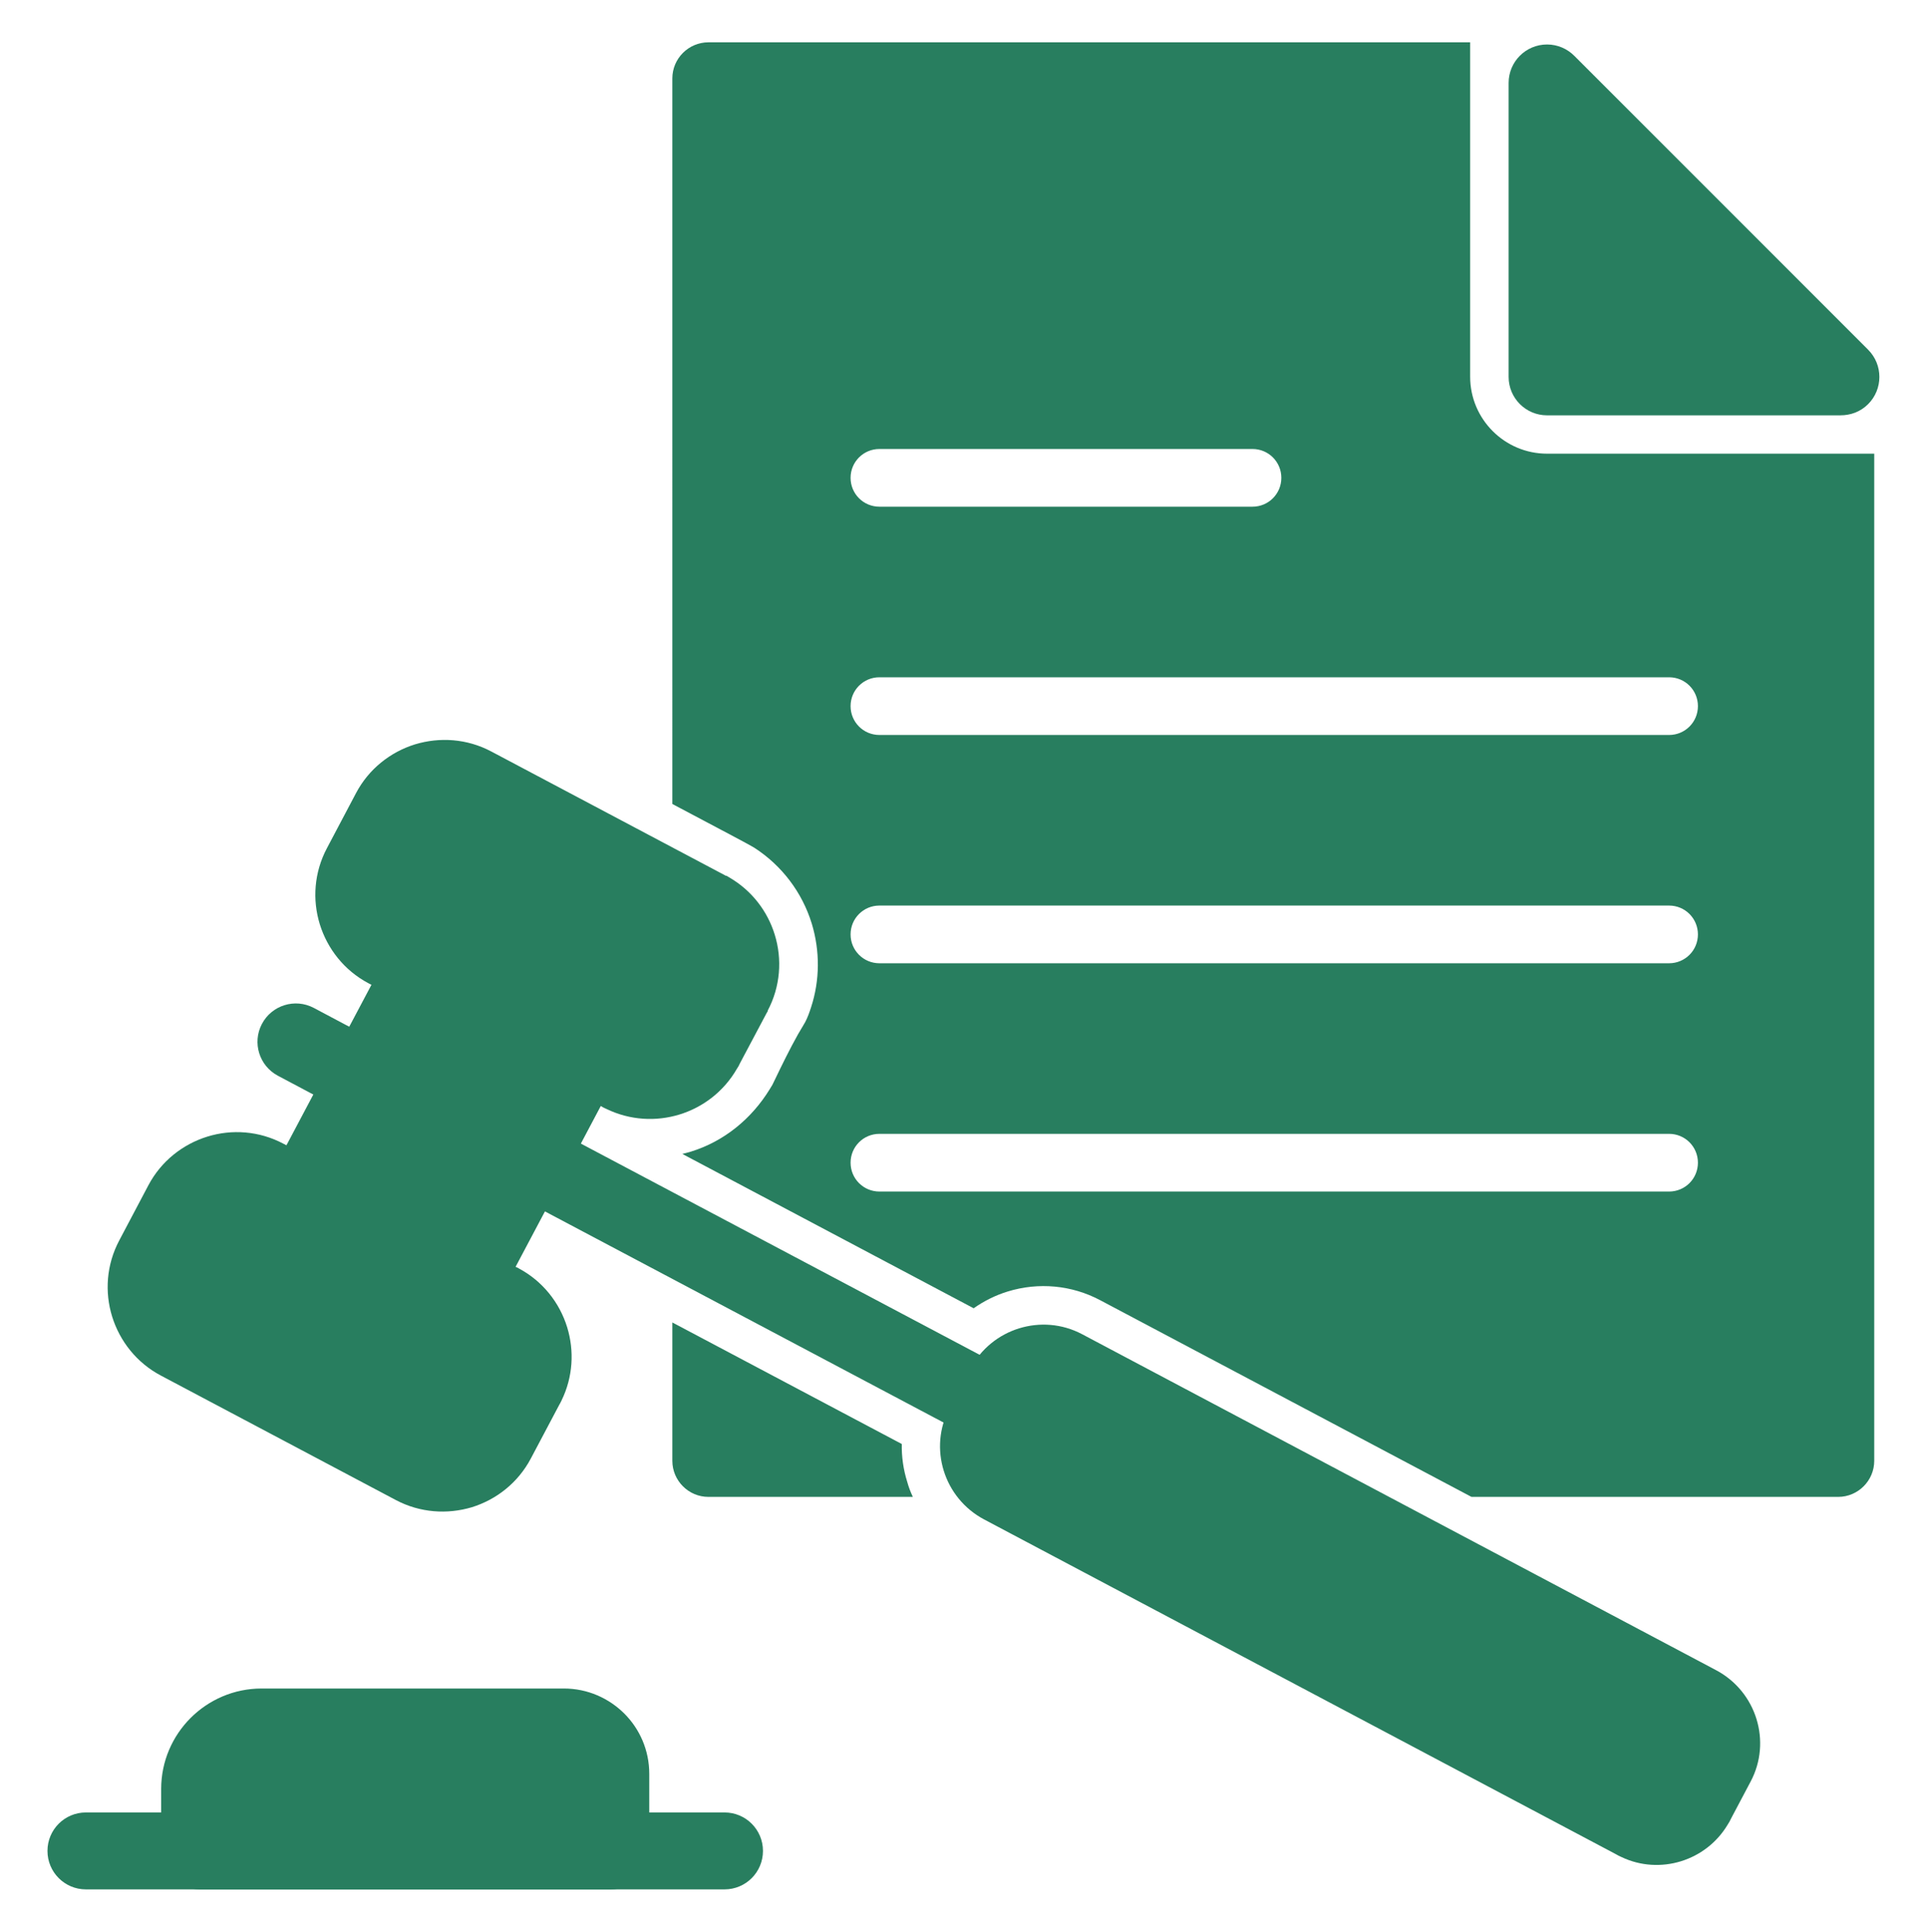 <?xml version="1.0" encoding="utf-8"?>
<!-- Generator: Adobe Illustrator 27.4.0, SVG Export Plug-In . SVG Version: 6.00 Build 0)  -->
<svg version="1.1" id="Layer_1" xmlns="http://www.w3.org/2000/svg" xmlns:xlink="http://www.w3.org/1999/xlink" x="0px" y="0px"
	 viewBox="0 0 1603.3 1606.9" style="enable-background:new 0 0 1603.3 1606.9;" xml:space="preserve">
<style type="text/css">
	.st0{fill-rule:evenodd;clip-rule:evenodd;fill:#287E5F;}
	.st1{fill:#287E5F;}
</style>
<g id="Layer_x0020_1">
	<path class="st0" d="M589.4,35.2h633.8v278.2c0,35.3,28.7,64,64,64h272.2v837.8c0,16.5-13.5,30-30,30h-305.1l-309.1-163.7
		c-23.6-12.5-51.1-15-76.6-7.2c-10.2,3.1-19.8,7.9-28.5,14L567.7,959.9c2.4-0.6,4.8-1.2,7.1-1.9c27.6-8.5,50.5-27.3,65.6-51.9
		c3.3-5.4,1.3-1.9,4-7.3c6.2-12.9,12.6-26,19.6-38.5c1.9-3.4,4.1-6.7,5.9-10c2.1-4,3.5-8,4.9-12.3c7.4-22.6,7.5-46.9,0.6-69.7
		c-8-26-24.9-48.3-47.8-63.1c-2.6-1.7-19.2-10.5-68.2-36.4V65.2C559.4,48.7,572.9,35.2,589.4,35.2L589.4,35.2z M759.5,1245.2H589.4
		c-16.5,0-30-13.5-30-30v-115.1l190.9,101.1c-0.2,10.6,1.3,21.2,4.5,31.4C756,1237,757.6,1241.2,759.5,1245.2L759.5,1245.2z
		 M731.7,373.5c-13.3,0-24,10.7-24,24s10.7,24,24,24h310.4c13.3,0,24-10.7,24-24s-10.7-24-24-24H731.7L731.7,373.5z M731.7,563.4
		c-13.3,0-24,10.7-24,24s10.7,24,24,24h657c13.3,0,24-10.7,24-24s-10.7-24-24-24H731.7z M731.7,753.3c-13.3,0-24,10.7-24,24
		s10.7,24,24,24h657c13.3,0,24-10.7,24-24s-10.7-24-24-24H731.7z M731.7,943.2c-13.3,0-24,10.7-24,24s10.7,24,24,24h657
		c13.3,0,24-10.7,24-24s-10.7-24-24-24H731.7z"/>
	<path class="st1" d="M369,778.7l132.3,70.1L486.5,877l15-28.3c15.6,8.3,21.6,27.6,13.3,43.3c-0.3,0.6-0.7,1.3-1.1,1.9l-99.6,188
		l-28.2-14.9l28.3,15c-8.3,15.6-27.6,21.6-43.3,13.3c-0.6-0.3-1.3-0.7-1.9-1.1l-132.3-70.1l14.9-28.2l-15,28.3
		c-15.6-8.3-21.6-27.6-13.3-43.3c0.3-0.6,0.7-1.3,1.1-1.9l99.6-188l28.2,14.9l-28.3-15c8.3-15.6,27.6-21.6,43.3-13.3
		C367.8,778,368.4,778.3,369,778.7L369,778.7z"/>
	<path class="st1" d="M329.3,1247.8l-195.4-103.5c-20.3-10.7-34.3-28.8-40.6-49.1c-6.3-20.4-4.8-43.1,5.9-63.3l24.2-45.8
		c10.7-20.3,28.8-34.3,49.1-40.6c20.4-6.3,43.1-4.8,63.3,5.9L429.4,1054c0.7,0.3,1.3,0.6,2,0.9l0,0.1c20.2,10.7,34.2,28.7,40.5,49.1
		c6,19.6,4.9,41.3-4.7,60.9c-0.1,0.4-0.3,0.7-0.5,1l-0.1,0.2c-0.2,0.4-0.4,0.8-0.6,1.3l-0.1,0l-24.2,45.7
		c-10.7,20.3-28.8,34.3-49.1,40.6C372.2,1259.9,349.5,1258.5,329.3,1247.8L329.3,1247.8z"/>
	<path class="st1" d="M408.7,625.1l195.4,103.5l-14.9,28.2l0.3-0.6l14.6-27.7l0.1,0l0-0.1c0.8,0.4,1.7,0.9,2.4,1.4
		c18.9,10.9,32,28.2,38,47.7c6.3,20.4,4.8,43.1-5.9,63.3l-28.2-14.9l0.6,0.3l27.7,14.6l0,0.1l0.1,0c-0.3,0.6-0.7,1.3-1.1,1.9
		l-22.2,41.8c-0.7,1.6-1.5,3.1-2.5,4.5c-10.9,18.9-28.2,32-47.7,38c-19.5,6-41.2,4.9-60.8-4.6c-1.6-0.7-3.1-1.4-4.5-2.3L306.7,818
		c-20.3-10.7-34.3-28.8-40.6-49.1c-6.3-20.4-4.8-43.1,5.9-63.3l24.2-45.8c10.7-20.3,28.8-34.3,49.1-40.6
		C365.8,613,388.5,614.4,408.7,625.1L408.7,625.1z"/>
	<path class="st1" d="M900.2,1109.8l527.7,279.6c16.7,8.9,28.3,23.7,33.5,40.5s4,35.5-4.9,52.2l-16.3,30.8c-0.7,1.6-1.6,3.2-2.6,4.7
		c-9,15.2-23.1,25.8-39,30.7c-15.9,4.9-33.5,4.1-49.5-3.5c-1.6-0.7-3.2-1.5-4.7-2.4l-525.7-278.5c-16.7-8.9-28.3-23.7-33.5-40.5
		c-5.2-16.8-4-35.5,4.9-52.2l17.3-32.7c8.9-16.7,23.7-28.3,40.5-33.5C864.8,1099.8,883.5,1101,900.2,1109.8L900.2,1109.8z"/>
	<path class="st1" d="M460.6,939.3c-15.6-8.2-34.9-2.2-43.1,13.4c-8.2,15.6-2.2,34.9,13.4,43.1l377.5,199.9
		c15.6,8.2,34.9,2.2,43.1-13.4c8.2-15.6,2.2-34.9-13.4-43.1L460.6,939.3L460.6,939.3z"/>
	<path class="st1" d="M268.8,914.8c15.6,8.2,34.9,2.2,43.1-13.4c8.2-15.6,2.2-34.9-13.4-43.1l-37.5-19.9
		c-15.6-8.2-34.9-2.2-43.1,13.4c-8.2,15.6-2.2,34.9,13.4,43.1L268.8,914.8L268.8,914.8z"/>
	<path class="st1" d="M71.5,1507.7c-17.7,0-32,14.3-32,32s14.3,32,32,32h531.3c17.7,0,32-14.3,32-32s-14.3-32-32-32H71.5
		L71.5,1507.7z"/>
	<path class="st1" d="M217.6,1404.6h251.6c19.6,0,37.3,8,50.2,20.8c12.9,12.9,20.8,30.6,20.8,50.2v64.1c0,17.7-14.3,32-32,32H166.1
		c-17.7,0-32-14.3-32-32v-51.6c0-23,9.4-43.9,24.5-59C173.7,1414,194.6,1404.6,217.6,1404.6L217.6,1404.6z"/>
	<path class="st1" d="M1531,345.5h-243.8c-17.7,0-32-14.3-32-32V69.1V69c0-17.7,14.3-32,32-32c8.9,0,17,3.7,22.8,9.6l244.3,244.3
		l0,0c12.5,12.5,12.5,32.8,0,45.3C1547.9,342.5,1540,345.5,1531,345.5L1531,345.5z"/>
</g>
</svg>
